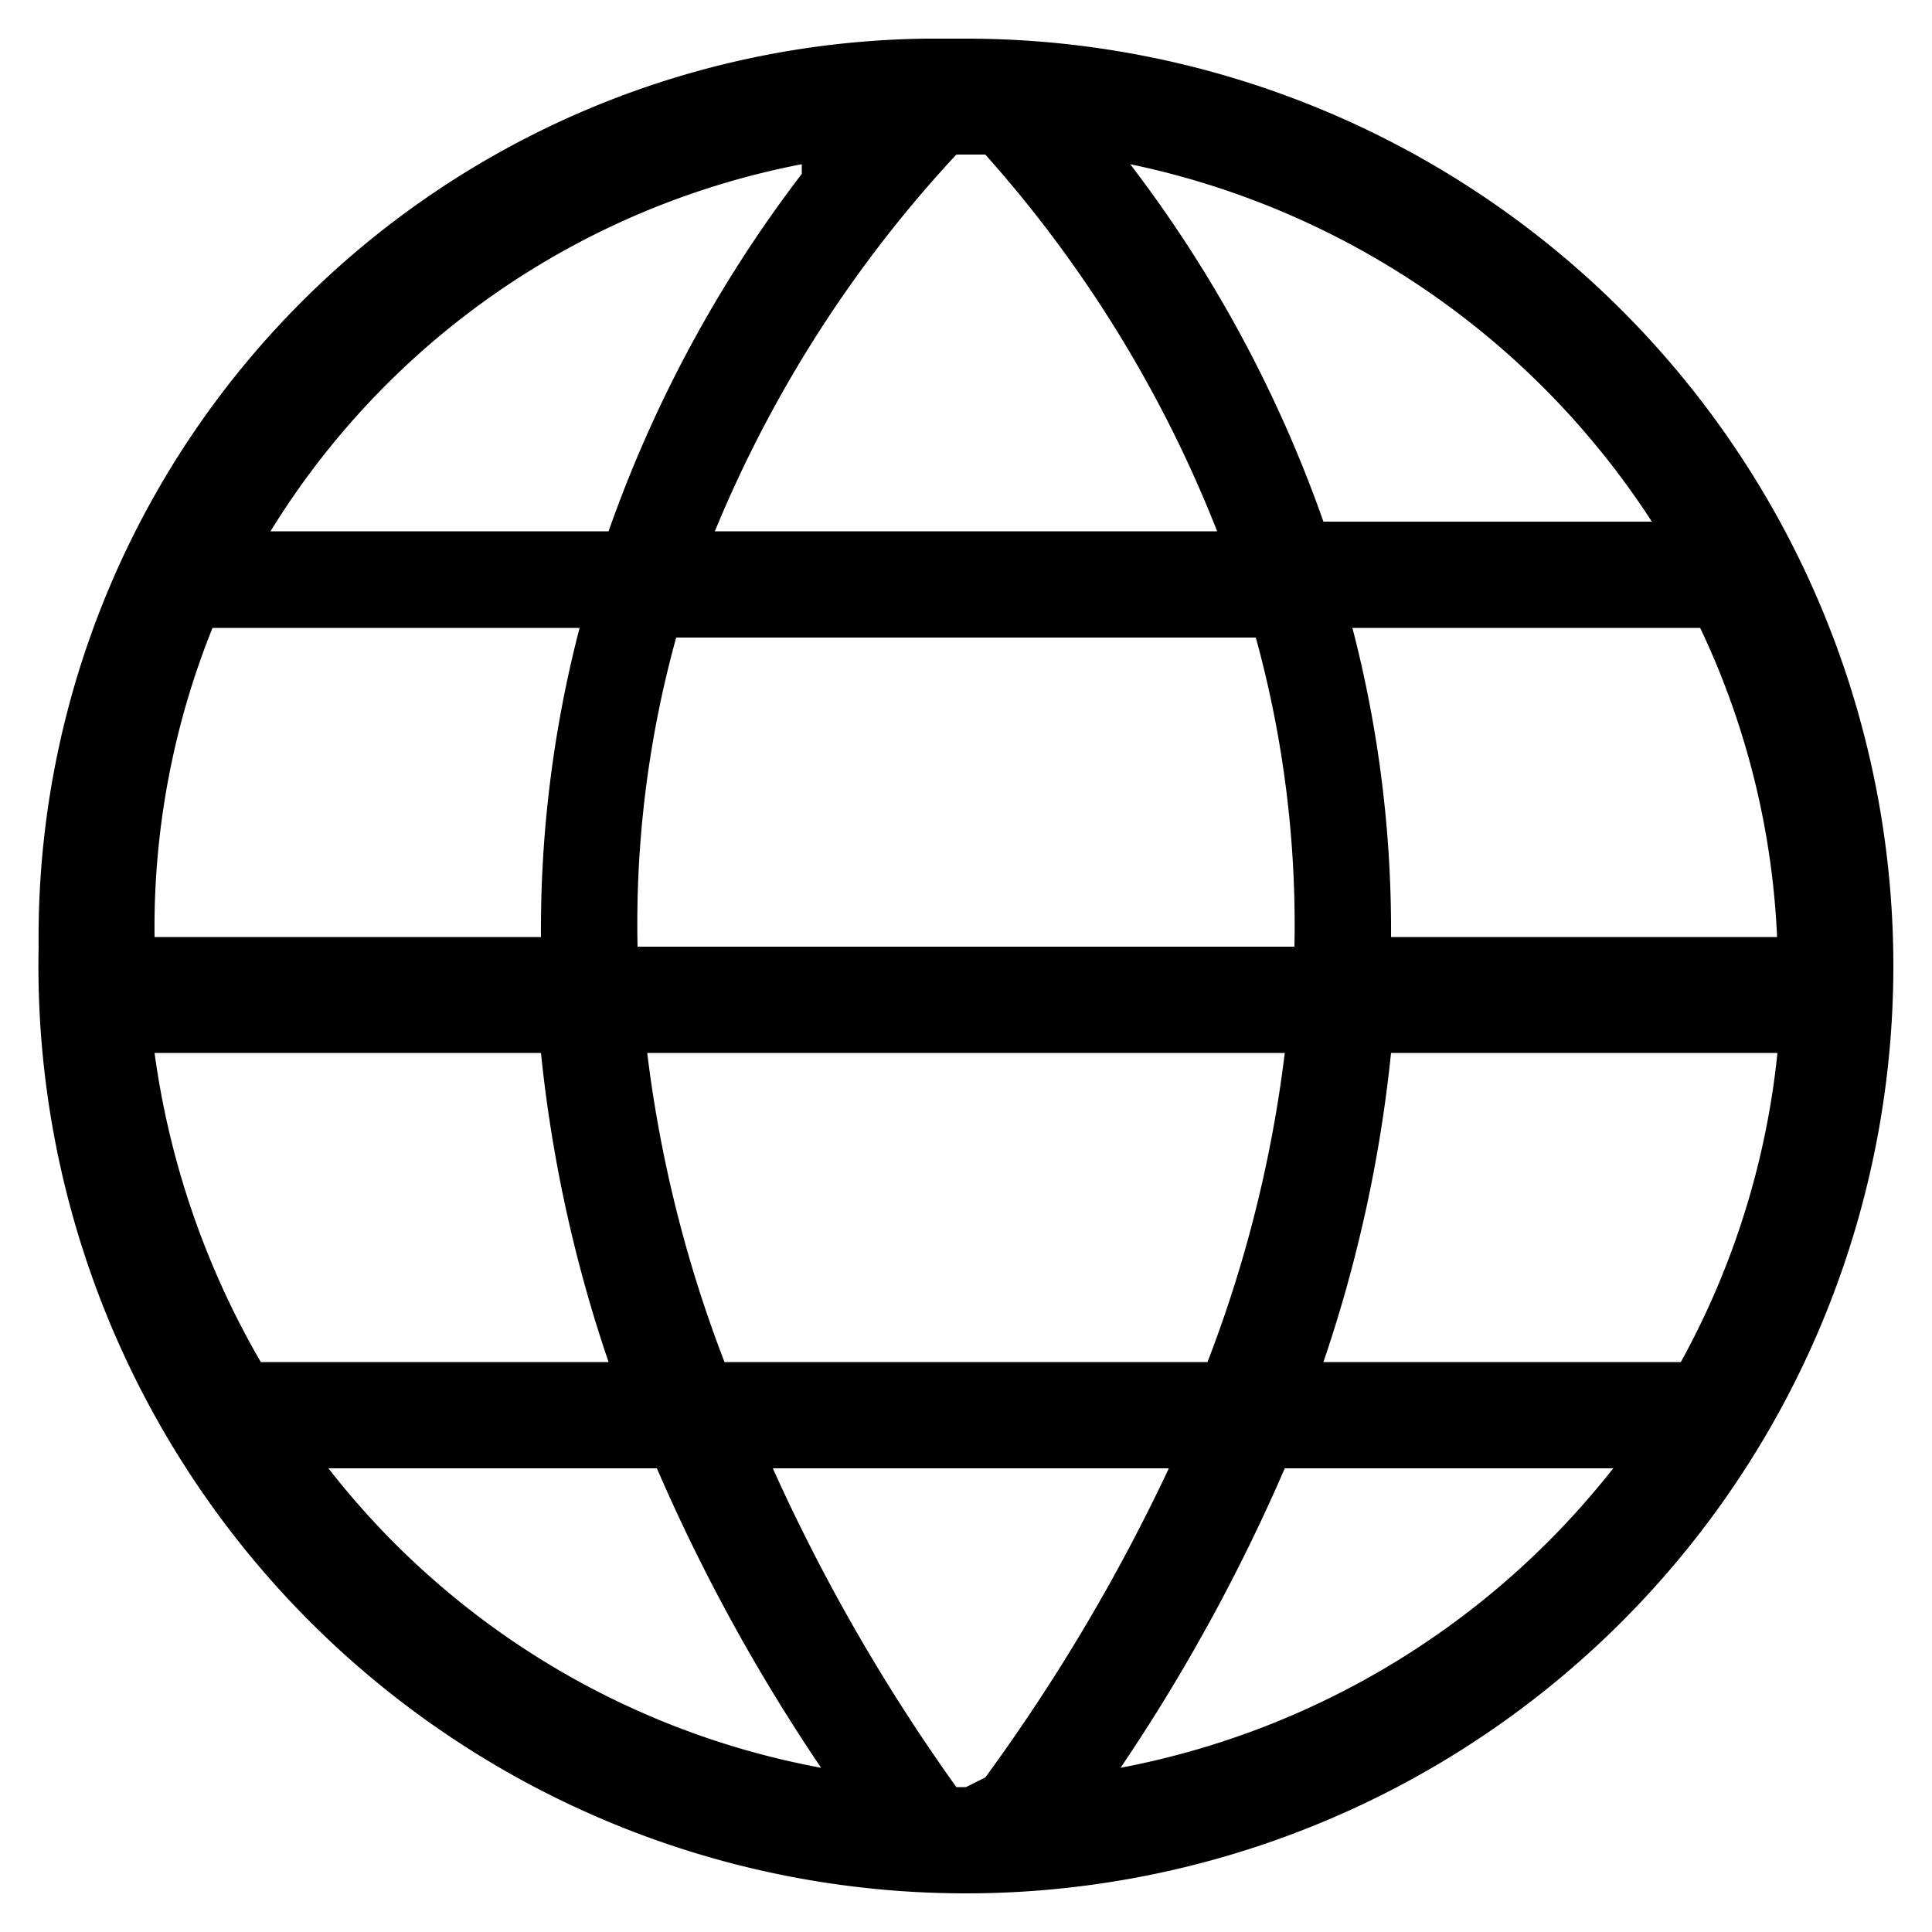 <?xml version="1.0" encoding="utf-8"?>
<svg xmlns="http://www.w3.org/2000/svg" viewBox="0 0 20 20">
    <title>globe</title>
    <path d="M10,.4H9.6A9.3,9.3,0,0,0,.4,9.8,9.6,9.6,0,0,0,10,19.6,9.6,9.6,0,1,0,10,.4Zm8.4,9.3h-4a12.4,12.4,0,0,0-.4-3.2h3.6A8.3,8.3,0,0,1,18.4,9.8ZM17.1,5.4H13.7a13.4,13.4,0,0,0-2-3.7A8.5,8.5,0,0,1,17.1,5.4ZM6.6,9.8a11.1,11.1,0,0,1,.4-3.2H13a11.2,11.2,0,0,1,.4,3.2Zm6.7,1.1a13.4,13.4,0,0,1-.8,3.2h-5a13.4,13.4,0,0,1-.8-3.2ZM9.9,1.6h.3a13,13,0,0,1,2.4,3.9H7.4A13,13,0,0,1,9.9,1.6Zm-1.6.2a13.4,13.4,0,0,0-2,3.7H2.8A8.3,8.3,0,0,1,8.3,1.7ZM2.2,6.5H6a12.4,12.4,0,0,0-.4,3.2h-4A8.3,8.3,0,0,1,2.2,6.5Zm.5,7.6a8.7,8.7,0,0,1-1.1-3.2h4a14.5,14.5,0,0,0,.7,3.2Zm.7,1.1H6.8a19,19,0,0,0,1.7,3.1A8.4,8.4,0,0,1,3.4,15.2ZM10,18.5H9.9A19.3,19.3,0,0,1,8,15.2h4.1a19.4,19.4,0,0,1-1.9,3.2Zm1.6-.2a19,19,0,0,0,1.7-3.1h3.4A8.5,8.5,0,0,1,11.6,18.3Zm5.8-4.2H13.7a14.5,14.5,0,0,0,.7-3.2h4A8.4,8.4,0,0,1,17.4,14.1Z"/>
</svg>
